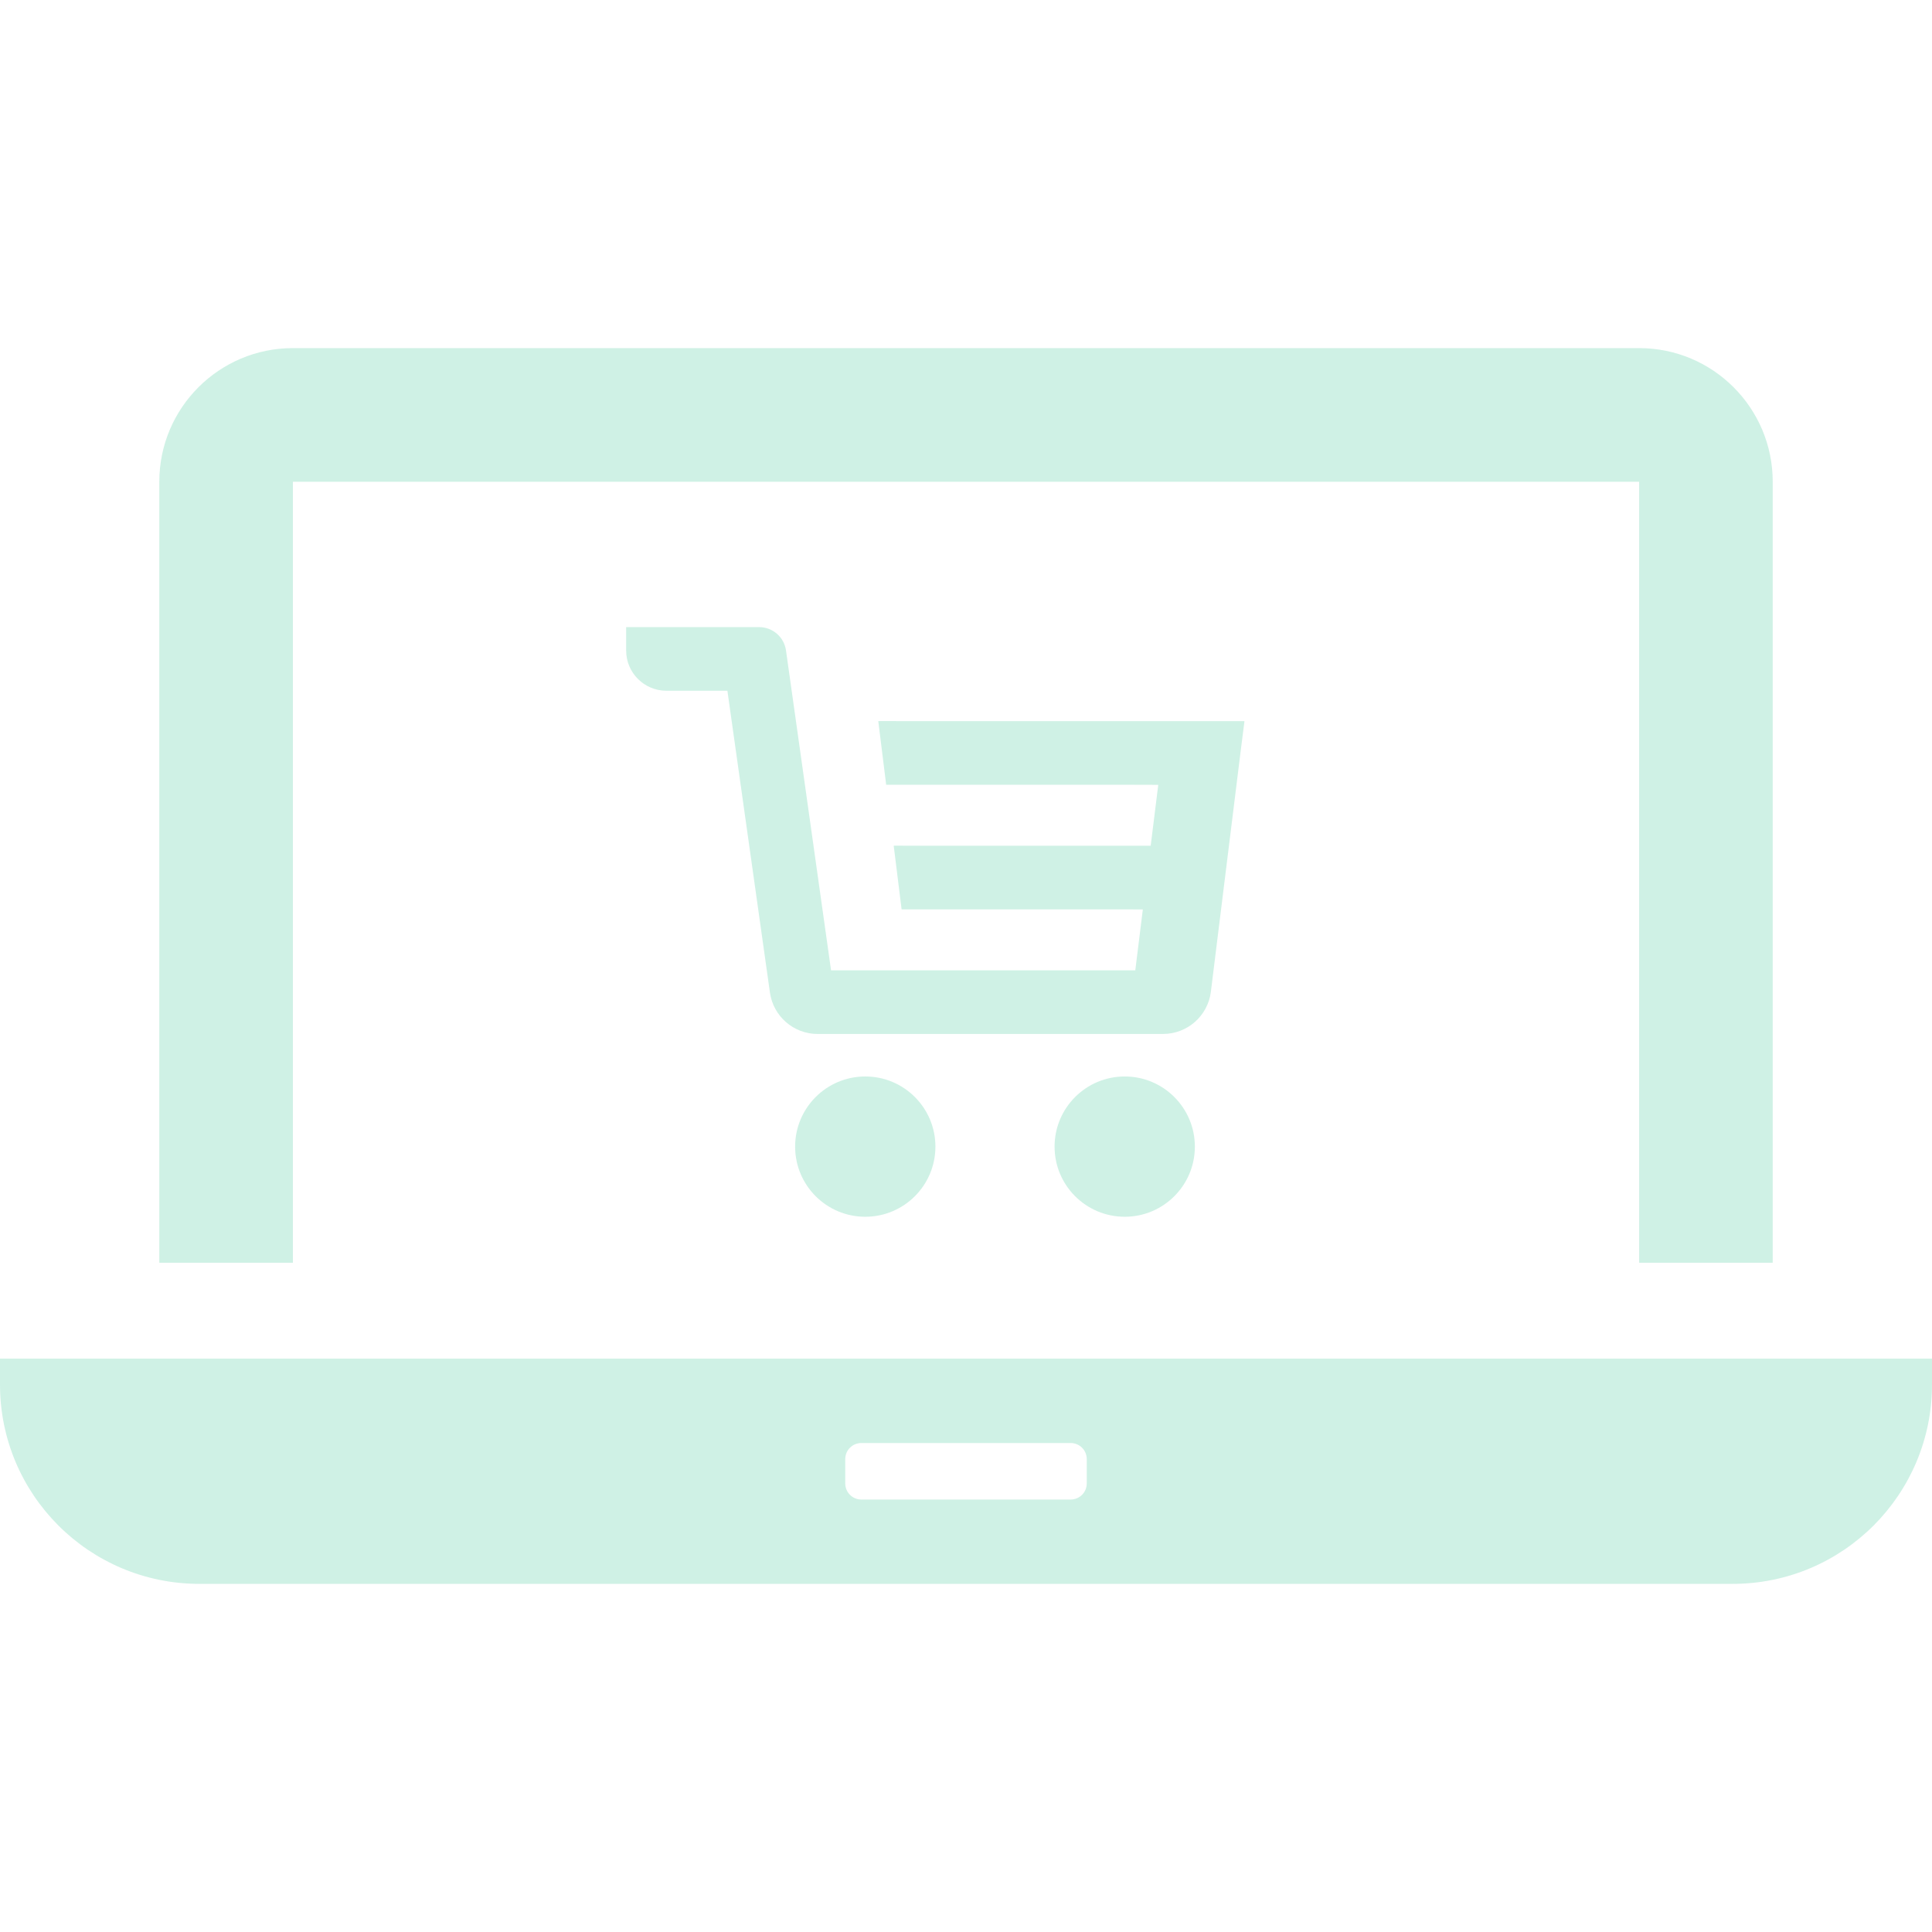 <svg width="72" height="72" viewBox="0 0 72 72" fill="none" xmlns="http://www.w3.org/2000/svg">
<path d="M10.916 17.953H61.086V47.059H66.064V17.953C66.064 15.203 63.836 12.973 61.086 12.973H10.916C8.166 12.973 5.937 15.203 5.937 17.953V47.059H10.916V17.953Z" fill="#10B981" fill-opacity="0.2"/>
<path d="M0.462 50.633H0.023H0V51.598C0 55.701 3.326 59.026 7.429 59.026H64.571C68.674 59.026 72 55.701 72 51.598V50.633H0.462ZM31.5 55.285V54.375C31.5 54.045 31.768 53.777 32.099 53.777H39.901C40.232 53.777 40.5 54.045 40.5 54.375V55.285C40.5 55.615 40.232 55.883 39.901 55.883H32.099C31.768 55.883 31.5 55.615 31.5 55.285Z" fill="#10B981" fill-opacity="0.2"/>
<path d="M34.27 26.875L32.752 26.872L32.753 26.875H32.731L33.025 29.246H42.138L43.165 29.249L42.883 31.518H34.367L33.328 31.515L33.329 31.518H33.306L33.6 33.889H41.633L42.59 33.892L42.309 36.161L30.971 36.162L29.292 24.241C29.222 23.742 28.794 23.371 28.29 23.371H23.335V24.243C23.335 25.071 24.006 25.742 24.834 25.742H27.108L28.693 36.988C28.817 37.874 29.576 38.533 30.47 38.533L43.345 38.532C44.251 38.532 45.015 37.857 45.126 36.958L46.238 27.977L46.375 26.898H46.372L46.375 26.875H34.27Z" fill="#10B981" fill-opacity="0.2"/>
<path d="M29.632 42.731C29.632 44.175 30.802 45.345 32.246 45.345C33.69 45.345 34.86 44.175 34.86 42.731C34.86 41.288 33.69 40.117 32.246 40.117C30.802 40.117 29.632 41.288 29.632 42.731Z" fill="#10B981" fill-opacity="0.2"/>
<path d="M39.301 42.731C39.301 44.175 40.471 45.345 41.916 45.345C43.359 45.345 44.529 44.175 44.529 42.731C44.529 41.288 43.359 40.117 41.916 40.117C40.471 40.117 39.301 41.288 39.301 42.731Z" fill="#10B981" fill-opacity="0.2"/>
</svg>
